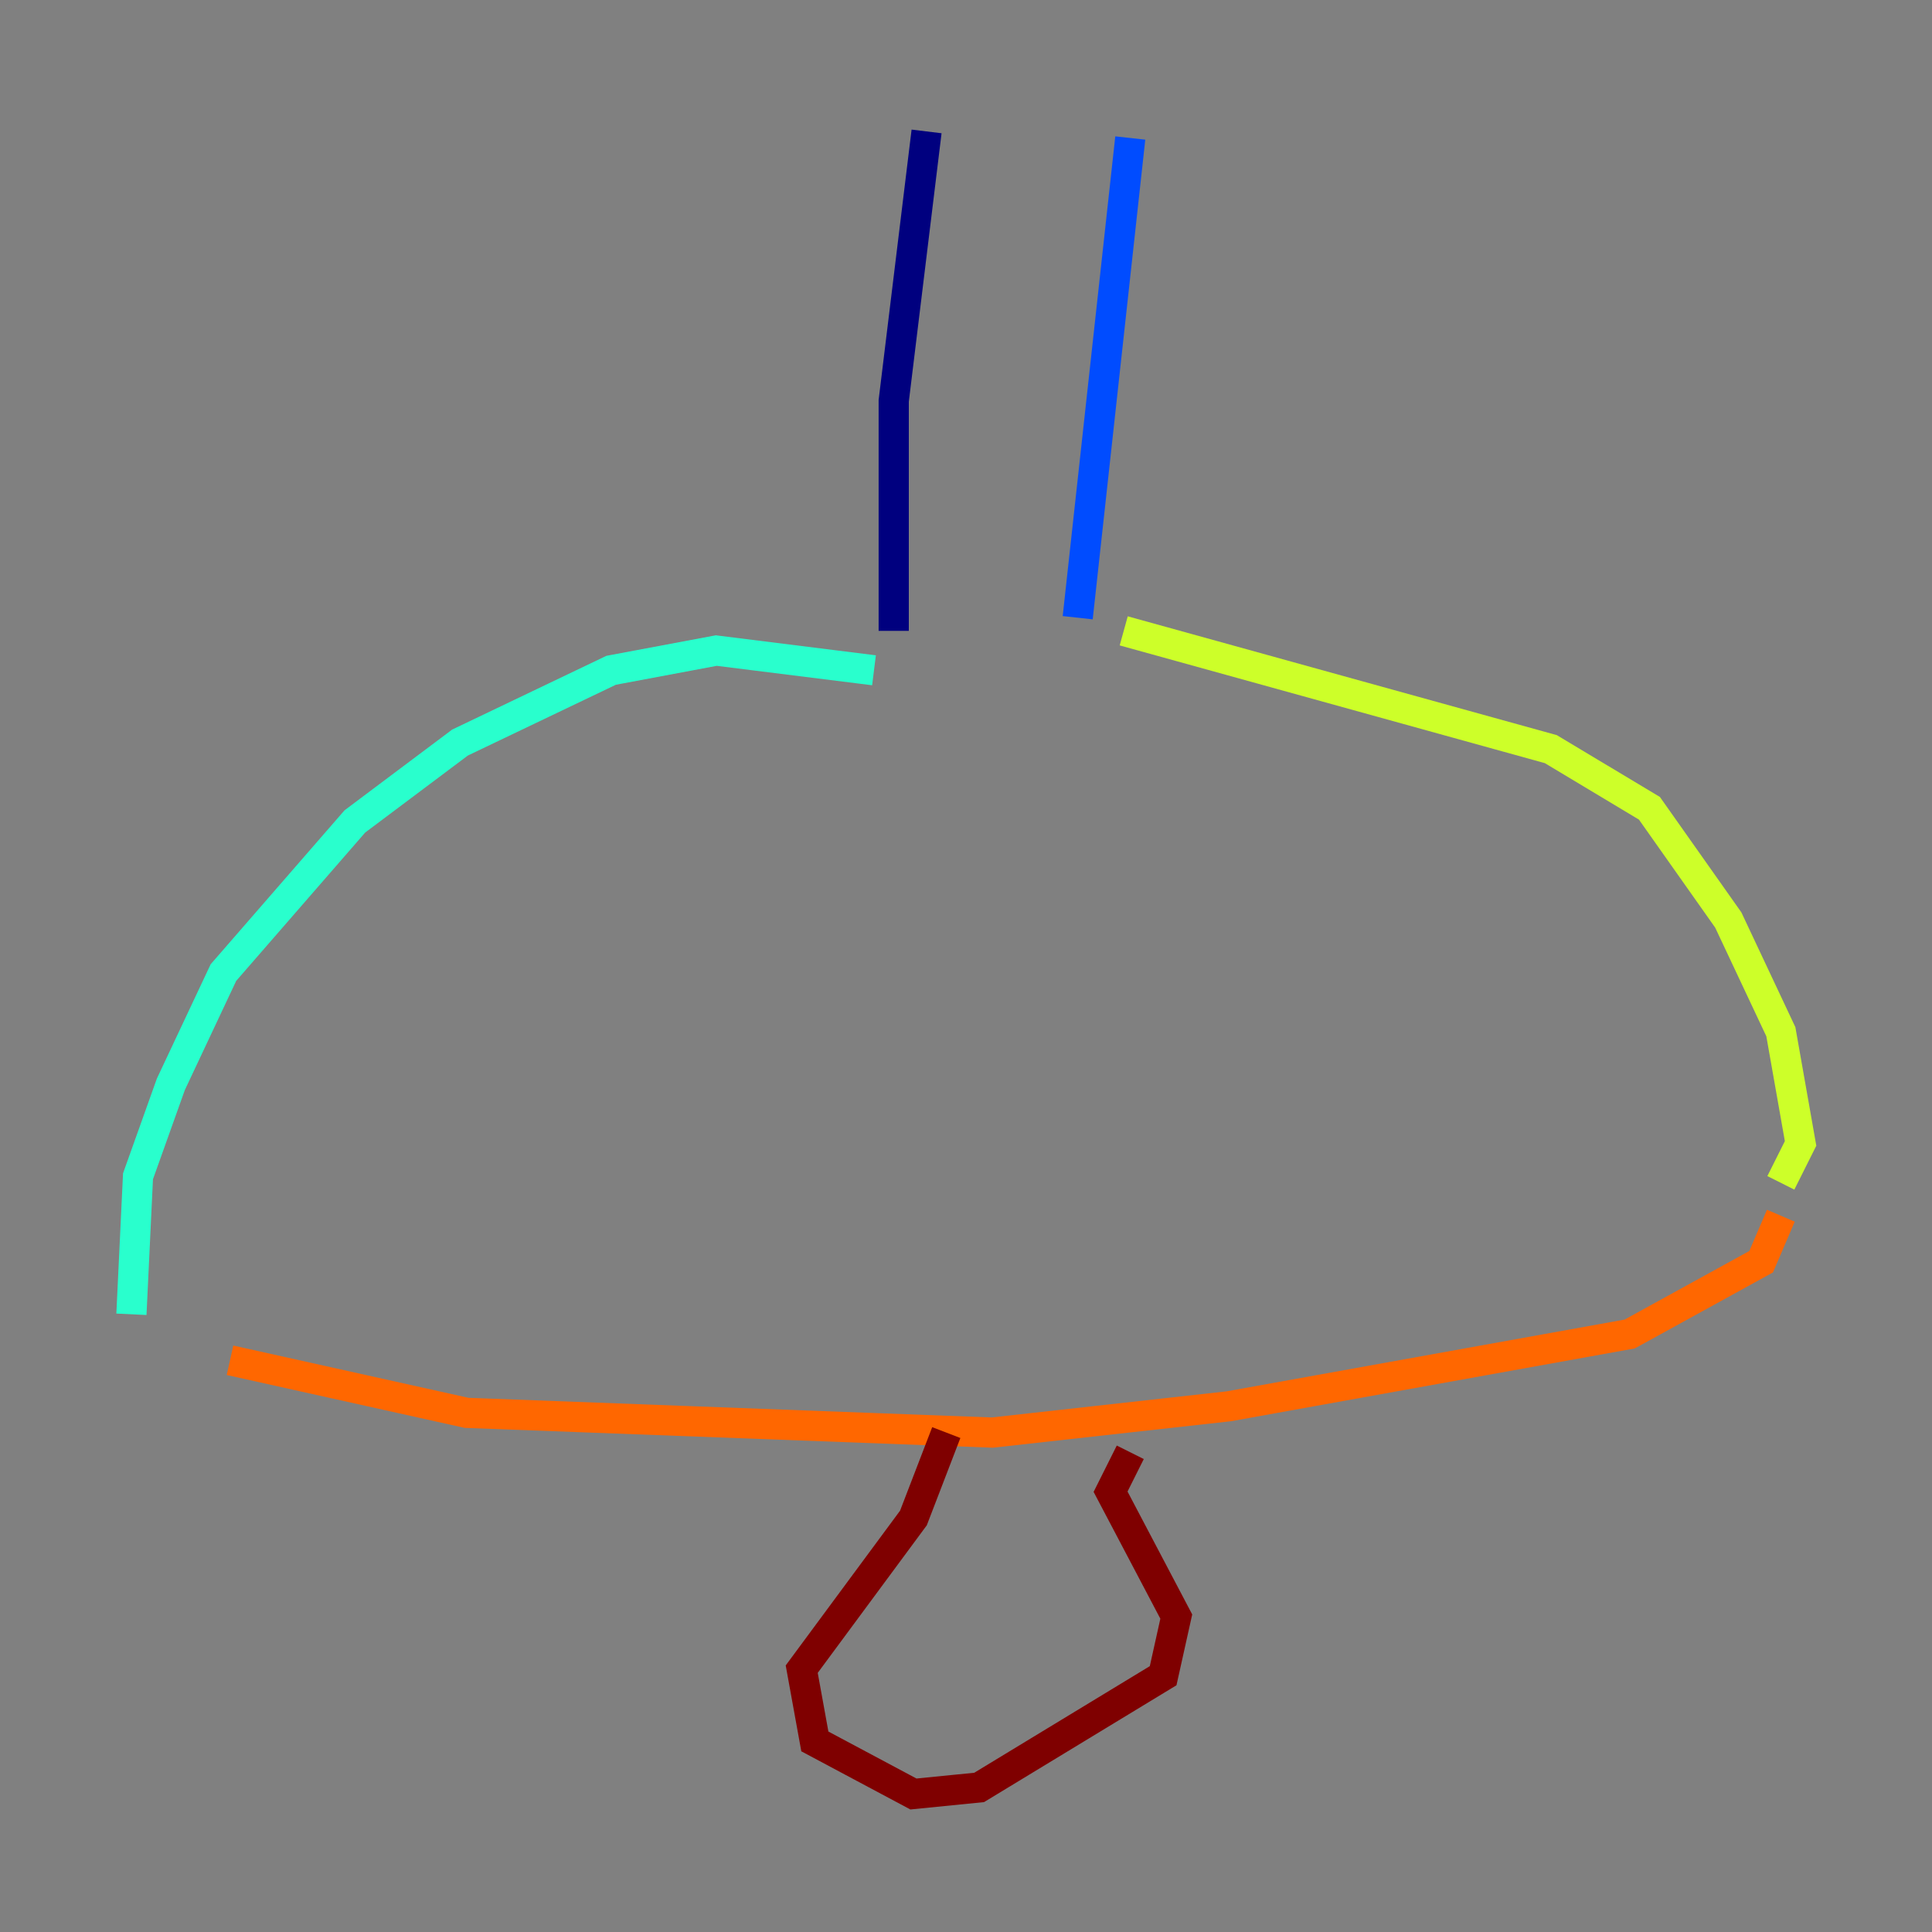 <?xml version="1.0" encoding="utf-8" ?>
<svg baseProfile="tiny" height="128" version="1.2" viewBox="0,0,128,128" width="128" xmlns="http://www.w3.org/2000/svg" xmlns:ev="http://www.w3.org/2001/xml-events" xmlns:xlink="http://www.w3.org/1999/xlink"><rect x="0" y="0" width="128" height="128" fill="#808080" stroke="none"/><defs /><polyline fill="none" points="61.388,8.707 59.211,26.558 59.211,41.796" stroke="#00007f" stroke-width="2" /><polyline fill="none" points="74.884,9.143 71.401,40.925" stroke="#004cff" stroke-width="2" /><polyline fill="none" points="57.905,44.408 47.456,43.102 40.49,44.408 30.476,49.197 23.51,54.422 14.803,64.435 11.32,71.837 9.143,77.932 8.707,87.075" stroke="#29ffcd" stroke-width="2" /><polyline fill="none" points="74.449,41.796 102.748,49.633 109.279,53.551 114.503,60.952 117.986,68.354 119.293,75.755 117.986,78.367" stroke="#cdff29" stroke-width="2" /><polyline fill="none" points="15.238,90.122 30.912,93.605 65.742,94.912 81.415,93.17 107.973,88.381 116.68,83.592 117.986,80.544" stroke="#ff6700" stroke-width="2" /><polyline fill="none" points="62.694,94.912 60.517,100.571 53.116,110.585 53.986,115.374 60.517,118.857 64.871,118.422 77.061,111.02 77.932,107.102 73.578,98.83 74.884,96.218" stroke="#7f0000" stroke-width="2" /></svg>